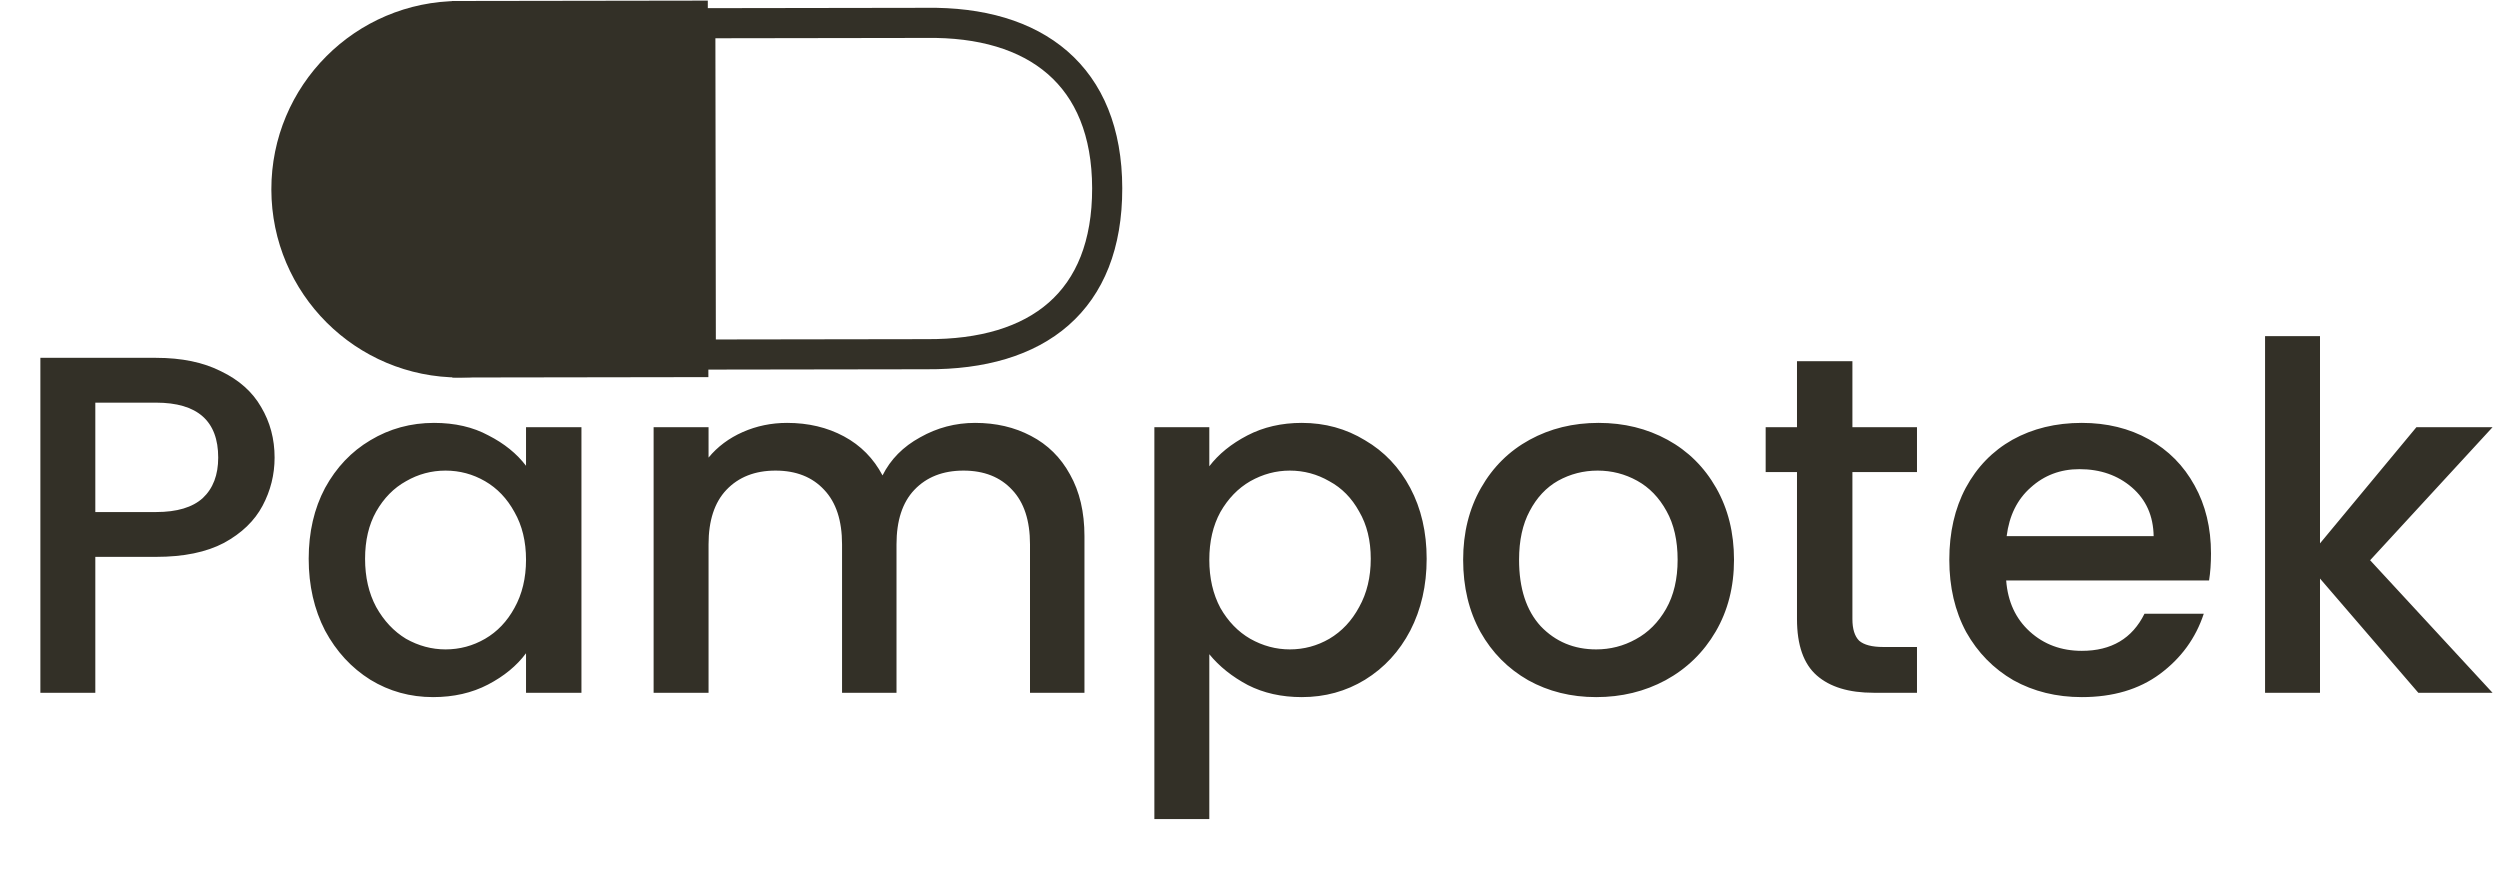 <svg width="166" height="59" viewBox="0 0 166 59" fill="none" xmlns="http://www.w3.org/2000/svg">
<path d="M31 1.065L46 1.042L46.035 24.042L31.035 24.065L31 1.065Z" fill="#333027"/>
<path d="M42.018 12.548C42.027 18.899 36.886 24.056 30.535 24.066C24.184 24.076 19.027 18.935 19.018 12.584C19.008 6.232 24.149 1.076 30.5 1.066C36.851 1.056 42.008 6.197 42.018 12.548Z" fill="#333027"/>
<path d="M31 1.065L46 1.042L46.035 24.042L31.035 24.065L31 1.065Z" stroke="#333027" stroke-width="2"/>
<path d="M42.018 12.548C42.027 18.899 36.886 24.056 30.535 24.066C24.184 24.076 19.027 18.935 19.018 12.584C19.008 6.232 24.149 1.076 30.5 1.066C36.851 1.056 42.008 6.197 42.018 12.548Z" stroke="#333027" stroke-width="2"/>
<path d="M46.534 23.542L46.501 1.542L61.501 1.519C68.749 1.413 73.506 5 73.518 12.5C73.529 20 68.92 23.568 61.534 23.519L46.534 23.542Z" stroke="#333027" stroke-width="2"/>
<path d="M18.233 30.384C18.233 31.515 17.967 32.581 17.433 33.584C16.9 34.587 16.047 35.408 14.873 36.048C13.7 36.667 12.196 36.976 10.361 36.976H6.329V46H2.681V23.76H10.361C12.068 23.76 13.508 24.059 14.681 24.656C15.876 25.232 16.761 26.021 17.337 27.024C17.935 28.027 18.233 29.147 18.233 30.384ZM10.361 34C11.748 34 12.783 33.691 13.465 33.072C14.148 32.432 14.489 31.536 14.489 30.384C14.489 27.952 13.113 26.736 10.361 26.736H6.329V34H10.361ZM20.497 37.104C20.497 35.333 20.859 33.765 21.584 32.4C22.331 31.035 23.334 29.979 24.593 29.232C25.872 28.464 27.28 28.08 28.817 28.08C30.203 28.08 31.409 28.357 32.432 28.912C33.478 29.445 34.31 30.117 34.928 30.928V28.368H38.608V46H34.928V43.376C34.31 44.208 33.467 44.901 32.401 45.456C31.334 46.011 30.118 46.288 28.753 46.288C27.238 46.288 25.851 45.904 24.593 45.136C23.334 44.347 22.331 43.259 21.584 41.872C20.859 40.464 20.497 38.875 20.497 37.104ZM34.928 37.168C34.928 35.952 34.672 34.896 34.16 34C33.67 33.104 33.019 32.421 32.209 31.952C31.398 31.483 30.523 31.248 29.584 31.248C28.646 31.248 27.771 31.483 26.96 31.952C26.15 32.4 25.488 33.072 24.977 33.968C24.486 34.843 24.241 35.888 24.241 37.104C24.241 38.32 24.486 39.387 24.977 40.304C25.488 41.221 26.15 41.925 26.96 42.416C27.793 42.885 28.667 43.12 29.584 43.12C30.523 43.12 31.398 42.885 32.209 42.416C33.019 41.947 33.67 41.264 34.16 40.368C34.672 39.451 34.928 38.384 34.928 37.168ZM64.744 28.08C66.131 28.08 67.368 28.368 68.456 28.944C69.565 29.52 70.429 30.373 71.048 31.504C71.688 32.635 72.008 34 72.008 35.6V46H68.392V36.144C68.392 34.565 67.997 33.36 67.208 32.528C66.419 31.675 65.341 31.248 63.976 31.248C62.611 31.248 61.523 31.675 60.712 32.528C59.923 33.36 59.528 34.565 59.528 36.144V46H55.912V36.144C55.912 34.565 55.517 33.36 54.728 32.528C53.939 31.675 52.861 31.248 51.496 31.248C50.131 31.248 49.043 31.675 48.232 32.528C47.443 33.36 47.048 34.565 47.048 36.144V46H43.4V28.368H47.048V30.384C47.645 29.659 48.403 29.093 49.32 28.688C50.237 28.283 51.219 28.08 52.264 28.08C53.672 28.08 54.931 28.379 56.04 28.976C57.149 29.573 58.003 30.437 58.6 31.568C59.133 30.501 59.965 29.659 61.096 29.04C62.227 28.4 63.443 28.08 64.744 28.08ZM80.298 30.96C80.917 30.149 81.759 29.467 82.826 28.912C83.893 28.357 85.098 28.08 86.442 28.08C87.978 28.08 89.375 28.464 90.634 29.232C91.914 29.979 92.917 31.035 93.642 32.4C94.367 33.765 94.73 35.333 94.73 37.104C94.73 38.875 94.367 40.464 93.642 41.872C92.917 43.259 91.914 44.347 90.634 45.136C89.375 45.904 87.978 46.288 86.442 46.288C85.098 46.288 83.903 46.021 82.858 45.488C81.813 44.933 80.959 44.251 80.298 43.44V54.384H76.65V28.368H80.298V30.96ZM91.018 37.104C91.018 35.888 90.762 34.843 90.25 33.968C89.759 33.072 89.098 32.4 88.266 31.952C87.455 31.483 86.581 31.248 85.642 31.248C84.725 31.248 83.85 31.483 83.018 31.952C82.207 32.421 81.546 33.104 81.034 34C80.543 34.896 80.298 35.952 80.298 37.168C80.298 38.384 80.543 39.451 81.034 40.368C81.546 41.264 82.207 41.947 83.018 42.416C83.85 42.885 84.725 43.12 85.642 43.12C86.581 43.12 87.455 42.885 88.266 42.416C89.098 41.925 89.759 41.221 90.25 40.304C90.762 39.387 91.018 38.32 91.018 37.104ZM105.986 46.288C104.322 46.288 102.818 45.915 101.474 45.168C100.13 44.4 99.073 43.333 98.305 41.968C97.537 40.581 97.153 38.981 97.153 37.168C97.153 35.376 97.548 33.787 98.338 32.4C99.127 31.013 100.204 29.947 101.57 29.2C102.935 28.453 104.46 28.08 106.146 28.08C107.831 28.08 109.356 28.453 110.722 29.2C112.087 29.947 113.164 31.013 113.954 32.4C114.743 33.787 115.138 35.376 115.138 37.168C115.138 38.96 114.732 40.549 113.922 41.936C113.111 43.323 112.002 44.4 110.594 45.168C109.207 45.915 107.671 46.288 105.986 46.288ZM105.986 43.12C106.924 43.12 107.799 42.896 108.61 42.448C109.442 42 110.114 41.328 110.626 40.432C111.138 39.536 111.394 38.448 111.394 37.168C111.394 35.888 111.148 34.811 110.658 33.936C110.167 33.04 109.516 32.368 108.706 31.92C107.895 31.472 107.02 31.248 106.082 31.248C105.143 31.248 104.268 31.472 103.458 31.92C102.668 32.368 102.039 33.04 101.57 33.936C101.1 34.811 100.866 35.888 100.866 37.168C100.866 39.067 101.346 40.539 102.306 41.584C103.287 42.608 104.514 43.12 105.986 43.12ZM123 31.344V41.104C123 41.765 123.149 42.245 123.448 42.544C123.768 42.821 124.301 42.96 125.048 42.96H127.288V46H124.408C122.765 46 121.506 45.616 120.632 44.848C119.757 44.08 119.32 42.832 119.32 41.104V31.344H117.24V28.368H119.32V23.984H123V28.368H127.288V31.344H123ZM146.81 36.752C146.81 37.413 146.767 38.011 146.682 38.544H133.21C133.317 39.952 133.839 41.083 134.778 41.936C135.717 42.789 136.869 43.216 138.234 43.216C140.197 43.216 141.583 42.395 142.394 40.752H146.33C145.797 42.373 144.826 43.707 143.418 44.752C142.031 45.776 140.303 46.288 138.234 46.288C136.549 46.288 135.034 45.915 133.69 45.168C132.367 44.4 131.322 43.333 130.554 41.968C129.807 40.581 129.434 38.981 129.434 37.168C129.434 35.355 129.797 33.765 130.522 32.4C131.269 31.013 132.303 29.947 133.626 29.2C134.97 28.453 136.506 28.08 138.234 28.08C139.898 28.08 141.381 28.443 142.682 29.168C143.983 29.893 144.997 30.917 145.722 32.24C146.447 33.541 146.81 35.045 146.81 36.752ZM143.002 35.6C142.981 34.256 142.501 33.179 141.562 32.368C140.623 31.557 139.461 31.152 138.074 31.152C136.815 31.152 135.738 31.557 134.842 32.368C133.946 33.157 133.413 34.235 133.242 35.6H143.002ZM157.376 37.2L165.504 46H160.576L154.048 38.416V46H150.4V22.32H154.048V36.08L160.448 28.368H165.504L157.376 37.2Z" fill="#333027"/>
</svg>

